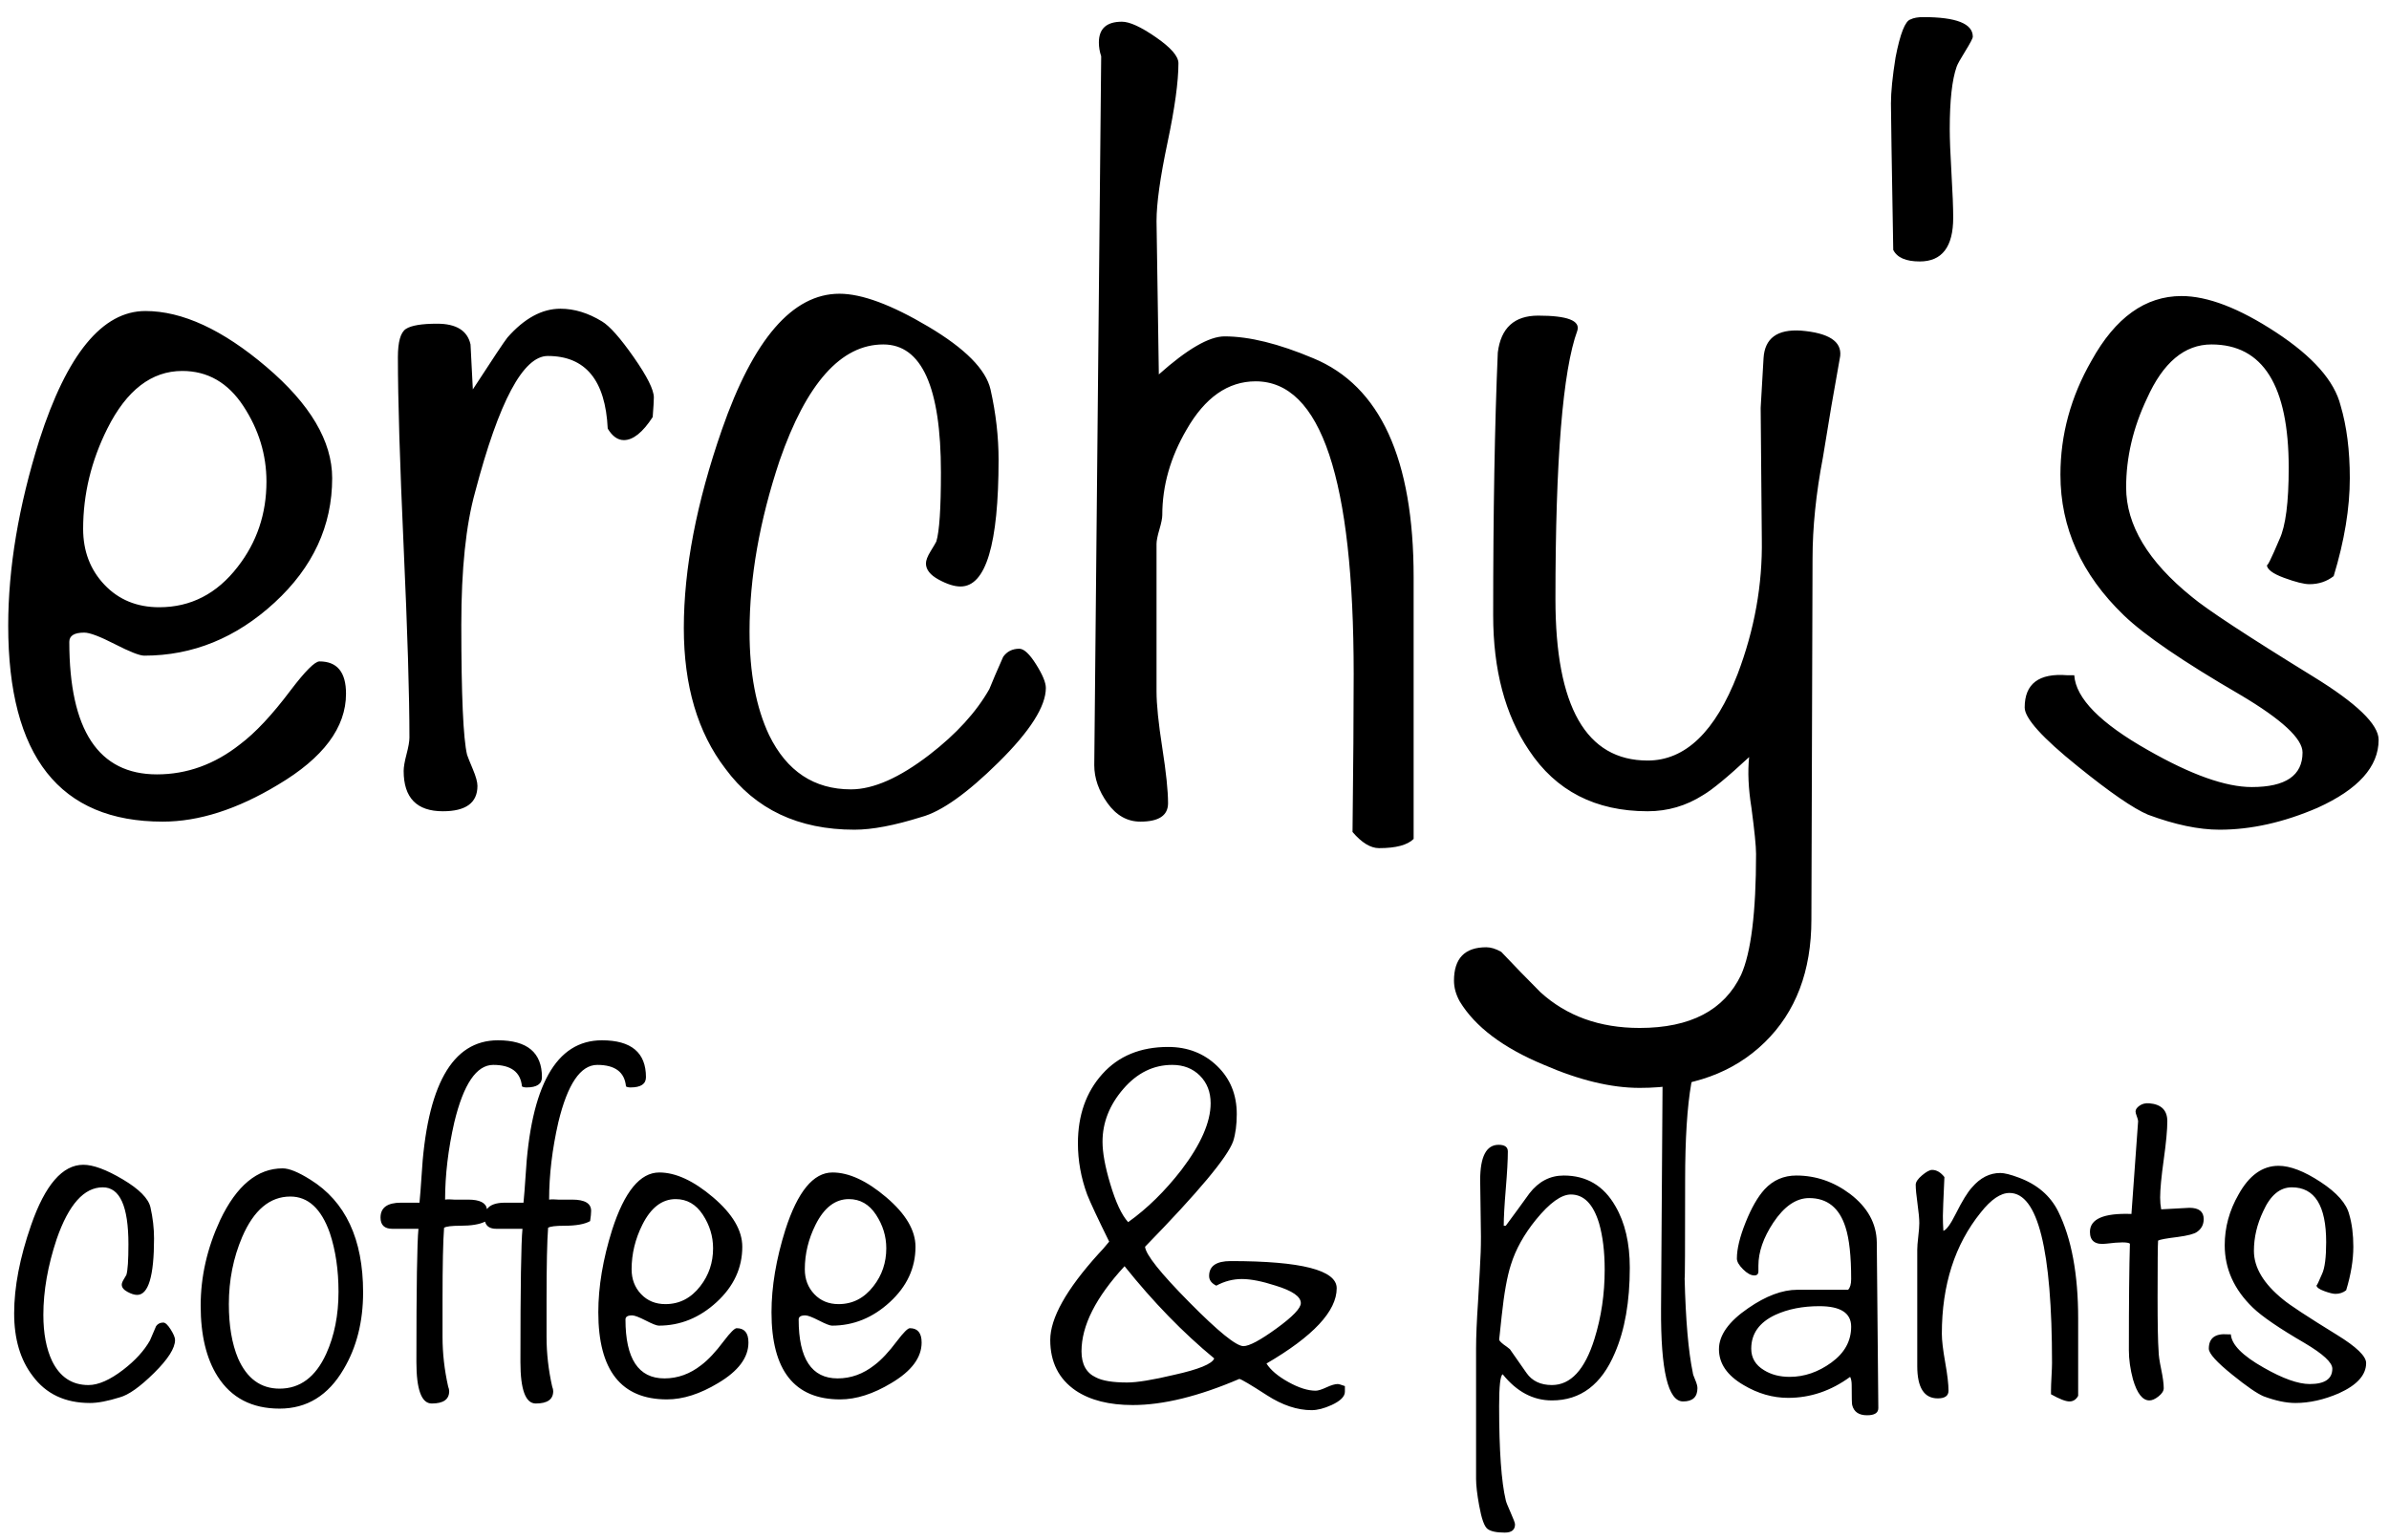 <?xml version="1.0" encoding="UTF-8"?>
<!-- Generated by Pixelmator Pro 2.4.7 -->
<svg width="273" height="176" viewBox="0 0 273 176" xmlns="http://www.w3.org/2000/svg" xmlns:xlink="http://www.w3.org/1999/xlink">
    <g id="Erchys">
        <path id="erchys" fill="#000000" fill-rule="evenodd" stroke="none" d="M 271.815 84.562 C 271.815 87.636 269.488 90.228 264.833 92.336 C 260.968 94.004 257.235 94.839 253.634 94.839 C 251.263 94.839 248.54 94.268 245.465 93.126 C 243.797 92.423 241.118 90.579 237.429 87.593 C 233.388 84.343 231.368 82.103 231.368 80.873 C 231.368 78.15 232.993 76.921 236.243 77.184 L 237.034 77.184 C 237.209 79.819 240.02 82.674 245.465 85.748 C 250.384 88.559 254.337 89.964 257.323 89.964 C 261.188 89.964 263.12 88.647 263.12 86.012 C 263.12 84.431 260.749 82.235 256.006 79.424 C 249.506 75.647 245.07 72.617 242.699 70.333 C 237.868 65.678 235.453 60.32 235.453 54.26 C 235.453 49.692 236.638 45.345 239.01 41.217 C 241.733 36.298 245.158 33.839 249.287 33.839 C 252.273 33.839 255.874 35.222 260.09 37.989 C 264.306 40.755 266.765 43.544 267.468 46.355 C 268.17 48.726 268.522 51.493 268.522 54.655 C 268.522 58.081 267.907 61.813 266.678 65.854 C 265.887 66.469 264.965 66.776 263.911 66.776 C 263.296 66.776 262.33 66.534 261.012 66.051 C 259.695 65.568 259.036 65.063 259.036 64.536 C 259.036 64.888 259.519 63.921 260.485 61.638 C 261.188 60.145 261.539 57.422 261.539 53.469 C 261.539 44.071 258.597 39.372 252.712 39.372 C 249.638 39.372 247.179 41.436 245.334 45.564 C 243.753 48.902 242.962 52.283 242.962 55.709 C 242.962 60.013 245.465 64.185 250.472 68.225 C 252.141 69.631 256.752 72.661 264.306 77.316 C 269.312 80.39 271.815 82.806 271.815 84.562 Z M 225.44 4.195 C 225.44 4.37 225.154 4.919 224.583 5.842 C 224.012 6.764 223.683 7.357 223.595 7.62 C 223.068 9.113 222.805 11.485 222.805 14.735 C 222.805 15.877 222.87 17.567 223.002 19.807 C 223.134 22.047 223.2 23.738 223.2 24.88 C 223.2 28.217 221.926 29.886 219.379 29.886 C 217.798 29.886 216.788 29.447 216.349 28.568 C 216.173 18.468 216.085 12.89 216.085 11.836 C 216.085 10.519 216.261 8.762 216.612 6.566 C 217.139 3.843 217.71 2.394 218.325 2.218 C 218.676 2.043 219.16 1.955 219.774 1.955 C 223.551 1.955 225.44 2.702 225.44 4.195 Z M 210.288 40.69 C 209.586 44.554 208.927 48.419 208.312 52.284 C 207.522 56.412 207.126 60.276 207.126 63.878 L 206.995 105.115 C 206.995 111 205.216 115.677 201.659 119.147 C 198.101 122.616 193.336 124.351 187.364 124.351 C 184.114 124.351 180.469 123.472 176.429 121.716 C 171.773 119.783 168.568 117.368 166.811 114.47 C 166.372 113.679 166.152 112.889 166.152 112.098 C 166.152 109.551 167.382 108.277 169.841 108.277 C 170.368 108.277 170.939 108.453 171.554 108.804 C 173.047 110.385 174.54 111.922 176.033 113.416 C 179.02 116.138 182.796 117.5 187.364 117.5 C 193.161 117.5 197.026 115.48 198.958 111.439 C 200.1 108.892 200.671 104.281 200.671 97.606 C 200.671 96.727 200.495 94.971 200.144 92.336 C 199.792 90.14 199.705 88.207 199.88 86.539 C 197.421 88.822 195.664 90.271 194.61 90.886 C 192.678 92.116 190.57 92.731 188.286 92.731 C 182.314 92.731 177.79 90.403 174.716 85.748 C 171.993 81.708 170.631 76.569 170.631 70.333 C 170.631 58.476 170.807 48.463 171.159 40.294 C 171.51 37.484 173.047 36.078 175.77 36.078 C 179.108 36.078 180.601 36.649 180.249 37.791 C 178.58 42.358 177.746 52.591 177.746 68.489 C 177.746 80.786 181.259 86.934 188.286 86.934 C 192.59 86.934 196.015 83.64 198.563 77.053 C 200.495 71.958 201.417 66.82 201.329 61.638 L 201.198 46.618 C 201.285 45.125 201.395 43.237 201.527 40.953 C 201.659 38.669 203.086 37.615 205.809 37.791 C 208.971 38.055 210.464 39.021 210.288 40.69 Z M 161.541 95.893 C 160.838 96.595 159.521 96.947 157.588 96.947 C 156.622 96.947 155.612 96.332 154.558 95.102 C 154.646 87.549 154.69 81.532 154.69 77.053 C 154.69 54.743 150.957 43.588 143.491 43.588 C 140.329 43.588 137.694 45.433 135.586 49.122 C 133.741 52.284 132.819 55.533 132.819 58.871 C 132.819 59.222 132.71 59.771 132.49 60.518 C 132.271 61.264 132.161 61.813 132.161 62.165 L 132.161 79.029 C 132.161 80.522 132.38 82.674 132.819 85.485 C 133.259 88.295 133.478 90.403 133.478 91.809 C 133.478 93.214 132.424 93.917 130.316 93.917 C 128.823 93.917 127.571 93.214 126.561 91.809 C 125.551 90.403 125.046 88.954 125.046 87.461 L 125.837 6.434 C 125.661 5.907 125.573 5.381 125.573 4.854 C 125.573 3.272 126.451 2.482 128.208 2.482 C 129.086 2.482 130.382 3.075 132.094 4.261 C 133.808 5.446 134.664 6.434 134.664 7.225 C 134.664 9.333 134.247 12.363 133.412 16.316 C 132.578 20.268 132.161 23.255 132.161 25.275 C 132.161 25.45 132.248 31.291 132.424 42.798 C 135.674 39.899 138.177 38.45 139.934 38.45 C 142.744 38.45 146.126 39.284 150.079 40.953 C 157.72 44.115 161.541 52.459 161.541 65.986 Z M 119.513 78.634 C 119.513 80.742 117.712 83.574 114.111 87.131 C 110.509 90.689 107.567 92.775 105.284 93.39 C 102.209 94.356 99.662 94.839 97.642 94.839 C 91.23 94.839 86.312 92.511 82.886 87.856 C 79.724 83.728 78.143 78.37 78.143 71.783 C 78.143 65.019 79.592 57.466 82.491 49.122 C 86.092 38.757 90.571 33.575 95.929 33.575 C 98.476 33.575 101.858 34.827 106.074 37.33 C 110.29 39.833 112.662 42.227 113.189 44.51 C 113.803 47.233 114.111 49.912 114.111 52.547 C 114.111 62.209 112.662 67.04 109.763 67.04 C 109.06 67.04 108.226 66.776 107.26 66.249 C 106.293 65.722 105.811 65.107 105.811 64.405 C 105.811 64.053 105.986 63.592 106.338 63.021 C 106.689 62.45 106.909 62.077 106.996 61.901 C 107.348 60.759 107.523 58.124 107.523 53.996 C 107.523 44.247 105.327 39.372 100.936 39.372 C 96.105 39.372 92.152 43.808 89.078 52.679 C 86.795 59.53 85.653 66.029 85.653 72.178 C 85.653 76.921 86.399 80.873 87.893 84.035 C 89.913 88.163 93.031 90.228 97.247 90.228 C 99.794 90.228 102.78 88.91 106.206 86.275 C 109.28 83.904 111.564 81.4 113.057 78.765 C 113.408 77.887 113.935 76.657 114.638 75.076 C 115.077 74.461 115.692 74.154 116.482 74.154 C 117.009 74.154 117.646 74.747 118.393 75.933 C 119.139 77.118 119.513 78.019 119.513 78.634 Z M 74.718 45.433 C 74.718 45.784 74.674 46.53 74.586 47.672 C 73.444 49.429 72.346 50.307 71.292 50.307 C 70.589 50.307 69.974 49.868 69.447 48.99 C 69.184 43.456 66.9 40.69 62.596 40.69 C 59.786 40.69 57.019 45.872 54.296 56.236 C 53.242 60.013 52.715 65.063 52.715 71.387 C 52.715 79.468 52.935 84.431 53.374 86.275 C 53.462 86.539 53.682 87.088 54.033 87.922 C 54.384 88.756 54.56 89.393 54.56 89.832 C 54.56 91.765 53.242 92.731 50.607 92.731 C 47.621 92.731 46.128 91.194 46.128 88.12 C 46.128 87.68 46.238 87.044 46.457 86.209 C 46.677 85.375 46.787 84.738 46.787 84.299 C 46.787 79.468 46.567 72.222 46.128 62.56 C 45.689 52.898 45.469 45.652 45.469 40.821 C 45.469 39.065 45.776 37.989 46.391 37.593 C 47.006 37.198 48.192 37.001 49.948 37.001 C 52.144 37.001 53.418 37.791 53.769 39.372 C 53.857 41.129 53.945 42.841 54.033 44.51 C 56.317 40.997 57.634 39.021 57.985 38.582 C 59.917 36.386 61.938 35.288 64.046 35.288 C 65.627 35.288 67.208 35.771 68.789 36.737 C 69.667 37.264 70.875 38.625 72.412 40.821 C 73.949 43.017 74.718 44.554 74.718 45.433 Z M 39.54 79.292 C 39.54 83.157 36.949 86.626 31.767 89.701 C 27.112 92.511 22.72 93.917 18.592 93.917 C 6.822 93.917 0.938 86.451 0.938 71.519 C 0.938 64.931 2.123 57.861 4.495 50.307 C 7.657 40.47 11.697 35.551 16.616 35.551 C 20.832 35.551 25.443 37.681 30.449 41.941 C 35.456 46.201 37.959 50.439 37.959 54.655 C 37.959 60.101 35.763 64.844 31.372 68.884 C 26.98 72.924 22.018 74.945 16.484 74.945 C 15.957 74.945 14.837 74.505 13.124 73.627 C 11.411 72.749 10.248 72.31 9.633 72.31 C 8.491 72.31 7.92 72.661 7.92 73.364 C 7.92 83.464 11.258 88.515 17.933 88.515 C 21.359 88.515 24.521 87.373 27.419 85.089 C 29.176 83.772 31.108 81.708 33.216 78.897 C 34.885 76.701 35.983 75.603 36.51 75.603 C 38.53 75.603 39.54 76.833 39.54 79.292 Z M 30.449 55.05 C 30.449 51.976 29.571 49.1 27.814 46.421 C 26.058 43.742 23.73 42.402 20.832 42.402 C 17.318 42.402 14.464 44.598 12.268 48.99 C 10.423 52.679 9.501 56.5 9.501 60.452 C 9.501 62.999 10.314 65.129 11.939 66.842 C 13.564 68.555 15.65 69.411 18.197 69.411 C 21.798 69.411 24.784 67.874 27.156 64.8 C 29.351 61.989 30.449 58.739 30.449 55.05 Z"/>
        <path id="coffee--plants" fill="#000000" fill-rule="evenodd" stroke="none" d="M 171.955 175.184 C 171.018 175.184 170.365 175.047 169.994 174.773 C 169.623 174.5 169.301 173.603 169.027 172.08 C 168.793 170.792 168.676 169.777 168.676 169.035 L 168.676 154.162 C 168.676 152.796 168.754 150.961 168.91 148.658 C 169.066 145.965 169.164 144.13 169.203 143.154 C 169.242 142.1 169.242 140.733 169.203 139.055 C 169.164 136.908 169.145 135.521 169.145 134.896 C 169.145 132.203 169.846 130.857 171.252 130.857 C 171.954 130.857 172.307 131.11 172.307 131.617 C 172.307 132.593 172.228 134.019 172.072 135.893 C 171.916 137.766 171.838 139.172 171.838 140.109 L 172.072 140.109 C 172.97 138.899 173.867 137.669 174.766 136.42 C 175.819 135.054 177.128 134.369 178.689 134.369 C 181.305 134.369 183.276 135.541 184.604 137.883 C 185.697 139.757 186.242 142.099 186.242 144.91 C 186.242 148.775 185.677 152.015 184.545 154.631 C 183.022 158.261 180.621 160.076 177.342 160.076 C 175.195 160.076 173.321 159.081 171.721 157.09 C 171.447 157.207 171.311 158.417 171.311 160.721 C 171.311 165.796 171.565 169.386 172.072 171.494 C 172.111 171.689 172.297 172.159 172.629 172.9 C 172.961 173.642 173.127 174.09 173.127 174.246 C 173.127 174.871 172.736 175.184 171.955 175.184 Z M 213.354 161.773 C 212.417 161.773 211.851 161.384 211.656 160.604 C 211.617 160.486 211.598 159.724 211.598 158.318 C 211.598 157.928 211.539 157.617 211.422 157.383 C 209.236 158.983 206.874 159.783 204.336 159.783 C 202.579 159.783 200.882 159.294 199.242 158.318 C 197.368 157.225 196.432 155.86 196.432 154.221 C 196.432 152.62 197.545 151.058 199.77 149.535 C 201.8 148.13 203.673 147.428 205.391 147.428 L 211.188 147.428 C 211.422 147.194 211.539 146.785 211.539 146.199 C 211.539 143.584 211.324 141.612 210.895 140.285 C 210.192 138.06 208.807 136.947 206.738 136.947 C 205.255 136.947 203.888 137.884 202.639 139.758 C 201.506 141.475 200.939 143.114 200.939 144.676 C 200.939 144.754 200.939 144.871 200.939 145.027 C 200.939 145.184 200.939 145.281 200.939 145.32 C 200.939 145.633 200.785 145.789 200.473 145.789 C 200.082 145.789 199.652 145.554 199.184 145.086 C 198.715 144.617 198.48 144.207 198.48 143.855 C 198.48 142.762 198.813 141.388 199.477 139.729 C 200.14 138.069 200.862 136.81 201.643 135.951 C 202.618 134.897 203.829 134.369 205.273 134.369 C 207.499 134.369 209.548 135.073 211.422 136.479 C 213.413 138.001 214.428 139.835 214.467 141.982 L 214.643 160.955 C 214.643 161.502 214.212 161.773 213.354 161.773 Z M 149.881 161.189 C 148.241 161.189 146.542 160.622 144.785 159.49 C 142.912 158.28 141.857 157.656 141.623 157.617 C 136.977 159.608 132.918 160.604 129.443 160.604 C 126.75 160.604 124.585 160.056 122.945 158.963 C 120.993 157.636 120.016 155.703 120.016 153.166 C 120.016 150.668 121.852 147.388 125.521 143.328 C 125.834 143.016 126.243 142.548 126.75 141.924 C 125.423 139.23 124.584 137.435 124.232 136.537 C 123.53 134.624 123.178 132.673 123.178 130.682 C 123.178 127.481 124.107 124.844 125.961 122.775 C 127.815 120.706 130.322 119.672 133.484 119.672 C 135.709 119.672 137.573 120.395 139.076 121.84 C 140.579 123.284 141.33 125.119 141.33 127.344 C 141.33 128.554 141.193 129.588 140.92 130.447 C 140.295 132.243 136.939 136.264 130.85 142.51 C 130.928 143.408 132.615 145.526 135.914 148.863 C 139.213 152.201 141.272 153.869 142.092 153.869 C 142.755 153.869 144.015 153.196 145.869 151.85 C 147.724 150.503 148.65 149.537 148.65 148.951 C 148.65 148.209 147.694 147.545 145.781 146.959 C 144.22 146.452 142.931 146.199 141.916 146.199 C 140.901 146.199 139.925 146.452 138.988 146.959 C 138.442 146.686 138.17 146.316 138.17 145.848 C 138.17 144.716 138.989 144.148 140.629 144.148 C 148.709 144.148 152.75 145.183 152.75 147.252 C 152.75 149.867 150.074 152.736 144.727 155.859 C 145.195 156.601 146.024 157.305 147.215 157.969 C 148.405 158.632 149.45 158.963 150.348 158.963 C 150.621 158.963 151.032 158.836 151.578 158.582 C 152.125 158.328 152.555 158.203 152.867 158.203 C 152.984 158.203 153.256 158.279 153.686 158.436 L 153.686 159.08 C 153.686 159.627 153.179 160.135 152.164 160.604 C 151.305 160.994 150.544 161.189 149.881 161.189 Z M 49.34 160.428 C 48.169 160.428 47.584 158.846 47.584 155.684 C 47.584 147.095 47.662 142.02 47.818 140.459 C 47.896 140.459 46.901 140.459 44.832 140.459 C 43.934 140.459 43.484 140.031 43.484 139.172 C 43.484 138.04 44.265 137.473 45.826 137.473 L 47.936 137.473 C 48.014 136.692 48.09 135.696 48.168 134.486 C 48.754 124.102 51.663 118.912 56.895 118.912 C 60.252 118.912 61.93 120.316 61.93 123.127 C 61.93 123.908 61.343 124.299 60.172 124.299 C 59.938 124.299 59.763 124.26 59.646 124.182 C 59.49 122.542 58.397 121.723 56.367 121.723 C 54.454 121.723 52.97 123.909 51.916 128.281 C 51.213 131.365 50.863 134.312 50.863 137.123 C 51.137 137.084 51.487 137.084 51.916 137.123 C 52.853 137.123 53.381 137.123 53.498 137.123 C 54.824 137.123 55.54 137.485 55.648 138.209 C 56 137.719 56.686 137.473 57.713 137.473 L 59.822 137.473 C 59.9 136.692 59.977 135.696 60.055 134.486 C 60.64 124.102 63.55 118.912 68.781 118.912 C 72.138 118.912 73.816 120.316 73.816 123.127 C 73.816 123.908 73.23 124.299 72.059 124.299 C 71.825 124.299 71.65 124.26 71.533 124.182 C 71.377 122.542 70.284 121.723 68.254 121.723 C 66.341 121.723 64.857 123.909 63.803 128.281 C 63.1 131.365 62.75 134.312 62.75 137.123 C 63.023 137.084 63.373 137.084 63.803 137.123 C 64.74 137.123 65.268 137.123 65.385 137.123 C 66.829 137.123 67.551 137.551 67.551 138.41 C 67.551 138.683 67.512 139.075 67.434 139.582 C 66.809 139.933 65.833 140.109 64.506 140.109 C 63.491 140.109 62.867 140.186 62.633 140.342 C 62.516 141.864 62.457 144.618 62.457 148.6 L 62.457 152.814 C 62.457 154.688 62.67 156.581 63.1 158.494 C 63.178 158.689 63.217 158.865 63.217 159.021 C 63.217 159.958 62.554 160.428 61.227 160.428 C 60.056 160.428 59.471 158.846 59.471 155.684 C 59.471 147.095 59.549 142.02 59.705 140.459 C 59.783 140.459 58.788 140.459 56.719 140.459 C 56.003 140.459 55.573 140.186 55.428 139.641 C 54.801 139.951 53.867 140.109 52.619 140.109 C 51.604 140.109 50.98 140.186 50.746 140.342 C 50.629 141.864 50.57 144.618 50.57 148.6 L 50.57 152.814 C 50.57 154.688 50.784 156.581 51.213 158.494 C 51.291 158.689 51.33 158.865 51.33 159.021 C 51.33 159.958 50.667 160.428 49.34 160.428 Z M 262.307 160.369 C 261.252 160.369 260.042 160.115 258.676 159.607 C 257.934 159.295 256.743 158.476 255.104 157.148 C 253.308 155.704 252.41 154.709 252.41 154.162 C 252.41 152.952 253.134 152.404 254.578 152.521 L 254.928 152.521 C 255.006 153.693 256.256 154.962 258.676 156.328 C 260.862 157.577 262.618 158.203 263.945 158.203 C 265.663 158.203 266.523 157.616 266.523 156.445 C 266.523 155.743 265.469 154.767 263.361 153.518 C 260.473 151.839 258.501 150.492 257.447 149.477 C 255.3 147.408 254.227 145.028 254.227 142.334 C 254.227 140.304 254.752 138.372 255.807 136.537 C 257.017 134.351 258.54 133.258 260.375 133.258 C 261.702 133.258 263.302 133.872 265.176 135.102 C 267.05 136.331 268.143 137.571 268.455 138.82 C 268.767 139.874 268.924 141.104 268.924 142.51 C 268.924 144.032 268.65 145.691 268.104 147.486 C 267.752 147.76 267.344 147.896 266.875 147.896 C 266.602 147.896 266.171 147.789 265.586 147.574 C 265.021 147.367 264.731 147.151 264.711 146.926 C 264.742 146.985 264.956 146.549 265.352 145.613 C 265.664 144.95 265.82 143.739 265.82 141.982 C 265.82 137.805 264.512 135.717 261.896 135.717 C 260.53 135.717 259.437 136.634 258.617 138.469 C 257.915 139.952 257.564 141.456 257.564 142.979 C 257.564 144.891 258.675 146.745 260.9 148.541 C 261.642 149.166 263.692 150.511 267.049 152.58 C 269.274 153.946 270.387 155.02 270.387 155.801 C 270.387 157.167 269.352 158.319 267.283 159.256 C 265.566 159.998 263.907 160.369 262.307 160.369 Z M 264.711 146.926 C 264.711 146.926 264.709 146.924 264.709 146.924 C 264.707 146.919 264.707 146.91 264.707 146.9 C 264.707 146.909 264.71 146.917 264.711 146.926 Z M 192.332 160.193 C 190.614 160.193 189.775 156.659 189.814 149.594 L 189.99 123.303 C 189.99 122.873 189.932 122.259 189.814 121.459 C 189.697 120.659 189.639 120.062 189.639 119.672 C 190.38 119.125 191.006 118.854 191.514 118.854 C 192.061 118.854 192.606 119.047 193.152 119.438 C 193.699 119.828 193.973 120.297 193.973 120.844 C 193.973 121.234 193.875 121.741 193.68 122.365 C 193.445 123.146 193.309 123.635 193.27 123.83 C 192.801 126.485 192.566 130.193 192.566 134.955 C 192.566 142.645 192.547 146.355 192.508 146.082 C 192.625 150.884 192.938 154.494 193.445 156.914 C 193.445 157.031 193.533 157.295 193.709 157.705 C 193.885 158.115 193.973 158.436 193.973 158.67 C 193.973 159.685 193.425 160.193 192.332 160.193 Z M 236.484 160.193 C 236.055 160.193 235.351 159.92 234.375 159.373 L 234.375 158.904 C 234.375 158.553 234.395 158.027 234.434 157.324 C 234.473 156.622 234.492 156.113 234.492 155.801 C 234.492 142.84 232.873 136.361 229.633 136.361 C 228.618 136.361 227.525 137.103 226.354 138.586 C 223.387 142.255 221.902 146.881 221.902 152.463 C 221.902 153.205 222.03 154.288 222.283 155.713 C 222.537 157.138 222.664 158.221 222.664 158.963 C 222.664 159.548 222.255 159.842 221.436 159.842 C 219.874 159.842 219.092 158.612 219.092 156.152 L 219.092 142.861 C 219.092 142.51 219.131 142.002 219.209 141.338 C 219.287 140.674 219.326 140.168 219.326 139.816 C 219.326 139.309 219.258 138.566 219.121 137.59 C 218.984 136.614 218.916 135.892 218.916 135.424 C 218.916 135.112 219.16 134.75 219.648 134.34 C 220.137 133.93 220.518 133.727 220.791 133.727 C 221.299 133.727 221.766 133.998 222.195 134.545 C 222.078 137.082 222.02 138.567 222.02 138.996 C 222.02 139.582 222.039 140.147 222.078 140.693 C 222.43 140.576 222.899 139.933 223.484 138.762 C 224.226 137.278 224.85 136.263 225.357 135.717 C 226.294 134.624 227.368 134.078 228.578 134.078 C 229.047 134.078 229.749 134.252 230.686 134.604 C 232.794 135.384 234.298 136.673 235.195 138.469 C 236.718 141.553 237.479 145.632 237.479 150.707 L 237.479 159.549 C 237.244 159.978 236.914 160.193 236.484 160.193 Z M 245.619 160.076 C 244.839 160.076 244.212 159.276 243.744 157.676 C 243.432 156.505 243.275 155.392 243.275 154.338 C 243.275 148.834 243.315 144.774 243.393 142.158 C 243.159 141.963 242.261 141.963 240.699 142.158 C 239.45 142.314 238.826 141.865 238.826 140.811 C 238.826 139.327 240.406 138.645 243.568 138.762 L 244.33 128.164 C 244.33 128.047 244.281 127.861 244.184 127.607 C 244.086 127.354 244.037 127.168 244.037 127.051 C 244.037 126.817 244.194 126.592 244.506 126.377 C 244.818 126.162 245.19 126.074 245.619 126.113 C 246.985 126.23 247.668 126.915 247.668 128.164 C 247.668 129.14 247.531 130.603 247.258 132.555 C 246.985 134.507 246.848 135.952 246.848 136.889 C 246.848 137.357 246.887 137.805 246.965 138.234 L 250.186 138.059 C 251.279 138.059 251.824 138.489 251.824 139.348 C 251.824 139.972 251.572 140.459 251.064 140.811 C 250.752 141.045 250.011 141.24 248.84 141.396 C 247.552 141.553 246.809 141.69 246.613 141.807 C 246.574 142.236 246.555 144.403 246.555 148.307 C 246.555 151.352 246.593 153.401 246.672 154.455 C 246.672 154.884 246.77 155.567 246.965 156.504 C 247.16 157.441 247.258 158.162 247.258 158.67 C 247.258 158.982 247.062 159.295 246.672 159.607 C 246.281 159.92 245.932 160.076 245.619 160.076 Z M 76.217 159.959 C 70.986 159.959 68.371 156.64 68.371 150.004 C 68.371 147.076 68.897 143.933 69.951 140.576 C 71.357 136.204 73.152 134.02 75.338 134.02 C 77.212 134.02 79.261 134.966 81.486 136.859 C 83.712 138.753 84.824 140.636 84.824 142.51 C 84.824 144.93 83.848 147.038 81.896 148.834 C 79.944 150.63 77.739 151.527 75.279 151.527 C 75.045 151.527 74.548 151.332 73.787 150.941 C 73.026 150.551 72.508 150.355 72.234 150.355 C 71.727 150.355 71.475 150.512 71.475 150.824 C 71.475 155.313 72.957 157.559 75.924 157.559 C 77.446 157.559 78.852 157.05 80.141 156.035 C 80.921 155.45 81.78 154.532 82.717 153.283 C 83.459 152.307 83.947 151.82 84.182 151.82 C 85.079 151.82 85.527 152.366 85.527 153.459 C 85.527 155.177 84.375 156.72 82.072 158.086 C 80.003 159.335 78.052 159.959 76.217 159.959 Z M 96.008 159.959 C 90.777 159.959 88.162 156.64 88.162 150.004 C 88.162 147.076 88.69 143.933 89.744 140.576 C 91.149 136.204 92.945 134.02 95.131 134.02 C 97.004 134.02 99.054 134.966 101.279 136.859 C 103.504 138.753 104.617 140.636 104.617 142.51 C 104.617 144.93 103.641 147.038 101.689 148.834 C 99.738 150.63 97.532 151.527 95.072 151.527 C 94.838 151.527 94.339 151.332 93.578 150.941 C 92.817 150.551 92.301 150.355 92.027 150.355 C 91.52 150.355 91.266 150.512 91.266 150.824 C 91.266 155.313 92.75 157.559 95.717 157.559 C 97.239 157.559 98.644 157.05 99.932 156.035 C 100.713 155.45 101.571 154.532 102.508 153.283 C 103.25 152.307 103.739 151.82 103.973 151.82 C 104.87 151.82 105.318 152.366 105.318 153.459 C 105.318 155.177 104.167 156.72 101.863 158.086 C 99.794 159.335 97.843 159.959 96.008 159.959 Z M 177.342 158.318 C 179.489 158.318 181.11 156.562 182.203 153.049 C 182.984 150.55 183.373 147.916 183.373 145.145 C 183.373 143.076 183.158 141.3 182.729 139.816 C 182.065 137.63 180.993 136.537 179.51 136.537 C 178.417 136.537 177.089 137.493 175.527 139.406 C 174.161 141.085 173.205 142.802 172.658 144.559 C 172.229 145.886 171.877 147.838 171.604 150.414 C 171.408 152.288 171.311 153.186 171.311 153.107 C 171.311 153.225 171.486 153.42 171.838 153.693 C 172.072 153.85 172.307 154.026 172.541 154.221 C 173.166 155.119 173.799 156.026 174.443 156.943 C 175.087 157.861 176.054 158.318 177.342 158.318 Z M 128.801 158.027 C 129.933 158.027 131.728 157.734 134.188 157.148 C 136.998 156.524 138.52 155.9 138.754 155.275 C 135.202 152.348 131.787 148.833 128.508 144.734 C 125.229 148.287 123.588 151.527 123.588 154.455 C 123.588 155.938 124.136 156.934 125.229 157.441 C 125.97 157.832 127.161 158.027 128.801 158.027 Z M 204.512 157.383 C 206.19 157.383 207.782 156.835 209.285 155.742 C 210.788 154.649 211.539 153.284 211.539 151.645 C 211.539 150.083 210.329 149.303 207.908 149.303 C 205.995 149.303 204.318 149.633 202.873 150.297 C 201.038 151.156 200.121 152.444 200.121 154.162 C 200.121 155.216 200.608 156.036 201.584 156.621 C 202.404 157.129 203.38 157.383 204.512 157.383 Z M 76.041 149.068 C 77.641 149.068 78.97 148.384 80.023 147.018 C 80.999 145.768 81.486 144.325 81.486 142.686 C 81.486 141.319 81.097 140.04 80.316 138.85 C 79.535 137.659 78.501 137.064 77.213 137.064 C 75.651 137.064 74.382 138.04 73.406 139.992 C 72.586 141.632 72.176 143.329 72.176 145.086 C 72.176 146.218 72.538 147.165 73.26 147.926 C 73.982 148.687 74.909 149.068 76.041 149.068 Z M 95.832 149.068 C 97.433 149.068 98.76 148.384 99.814 147.018 C 100.79 145.768 101.279 144.325 101.279 142.686 C 101.279 141.319 100.888 140.04 100.107 138.85 C 99.326 137.659 98.292 137.064 97.004 137.064 C 95.442 137.064 94.173 138.04 93.197 139.992 C 92.378 141.632 91.969 143.329 91.969 145.086 C 91.969 146.218 92.331 147.165 93.053 147.926 C 93.775 148.687 94.7 149.068 95.832 149.068 Z M 128.918 139.699 C 131.104 138.138 133.132 136.147 135.006 133.727 C 137.231 130.799 138.344 128.26 138.344 126.113 C 138.344 124.825 137.935 123.771 137.115 122.951 C 136.295 122.131 135.241 121.723 133.953 121.723 C 131.806 121.723 129.942 122.64 128.361 124.475 C 126.78 126.309 125.99 128.32 125.99 130.506 C 125.99 131.755 126.281 133.355 126.867 135.307 C 127.492 137.415 128.176 138.879 128.918 139.699 Z M 41.493 147.721 C 41.493 151.078 40.752 154.006 39.268 156.504 C 37.512 159.51 35.072 161.013 31.949 161.013 C 28.787 161.013 26.425 159.783 24.864 157.324 C 23.576 155.294 22.931 152.6 22.931 149.243 C 22.931 145.925 23.673 142.665 25.157 139.464 C 27.03 135.522 29.411 133.55 32.3 133.55 C 33.042 133.55 34.096 133.98 35.462 134.839 C 39.483 137.337 41.493 141.631 41.493 147.721 Z M 38.683 147.662 C 38.683 145.164 38.351 142.919 37.688 140.928 C 36.711 138.157 35.209 136.771 33.179 136.771 C 30.837 136.771 29.002 138.313 27.674 141.397 C 26.659 143.778 26.152 146.335 26.152 149.068 C 26.152 151.527 26.503 153.596 27.206 155.274 C 28.221 157.578 29.802 158.729 31.949 158.729 C 34.291 158.729 36.067 157.402 37.277 154.747 C 38.214 152.678 38.683 150.317 38.683 147.662 Z M 20.004 153.166 C 20.004 154.103 19.203 155.362 17.603 156.943 C 16.002 158.524 14.695 159.451 13.68 159.725 C 12.313 160.154 11.181 160.369 10.283 160.369 C 7.434 160.369 5.247 159.334 3.725 157.265 C 2.32 155.431 1.617 153.049 1.617 150.122 C 1.617 147.116 2.261 143.759 3.55 140.05 C 5.15 135.444 7.141 133.14 9.522 133.14 C 10.654 133.14 12.157 133.697 14.031 134.809 C 15.905 135.922 16.959 136.986 17.193 138.001 C 17.466 139.211 17.603 140.401 17.603 141.572 C 17.603 145.867 16.959 148.014 15.67 148.014 C 15.358 148.014 14.987 147.896 14.558 147.662 C 14.128 147.428 13.914 147.155 13.914 146.842 C 13.914 146.686 13.992 146.481 14.148 146.228 C 14.304 145.974 14.402 145.808 14.441 145.73 C 14.597 145.222 14.675 144.051 14.675 142.217 C 14.675 137.883 13.699 135.717 11.747 135.717 C 9.6 135.717 7.844 137.688 6.477 141.631 C 5.462 144.676 4.955 147.565 4.955 150.297 C 4.955 152.405 5.287 154.162 5.95 155.567 C 6.848 157.402 8.234 158.319 10.108 158.319 C 11.24 158.319 12.567 157.734 14.09 156.563 C 15.456 155.509 16.471 154.396 17.134 153.225 C 17.291 152.835 17.525 152.288 17.837 151.585 C 18.032 151.312 18.306 151.176 18.657 151.176 C 18.891 151.176 19.174 151.439 19.506 151.966 C 19.838 152.493 20.004 152.893 20.004 153.166 Z"/>
    </g>
</svg>
